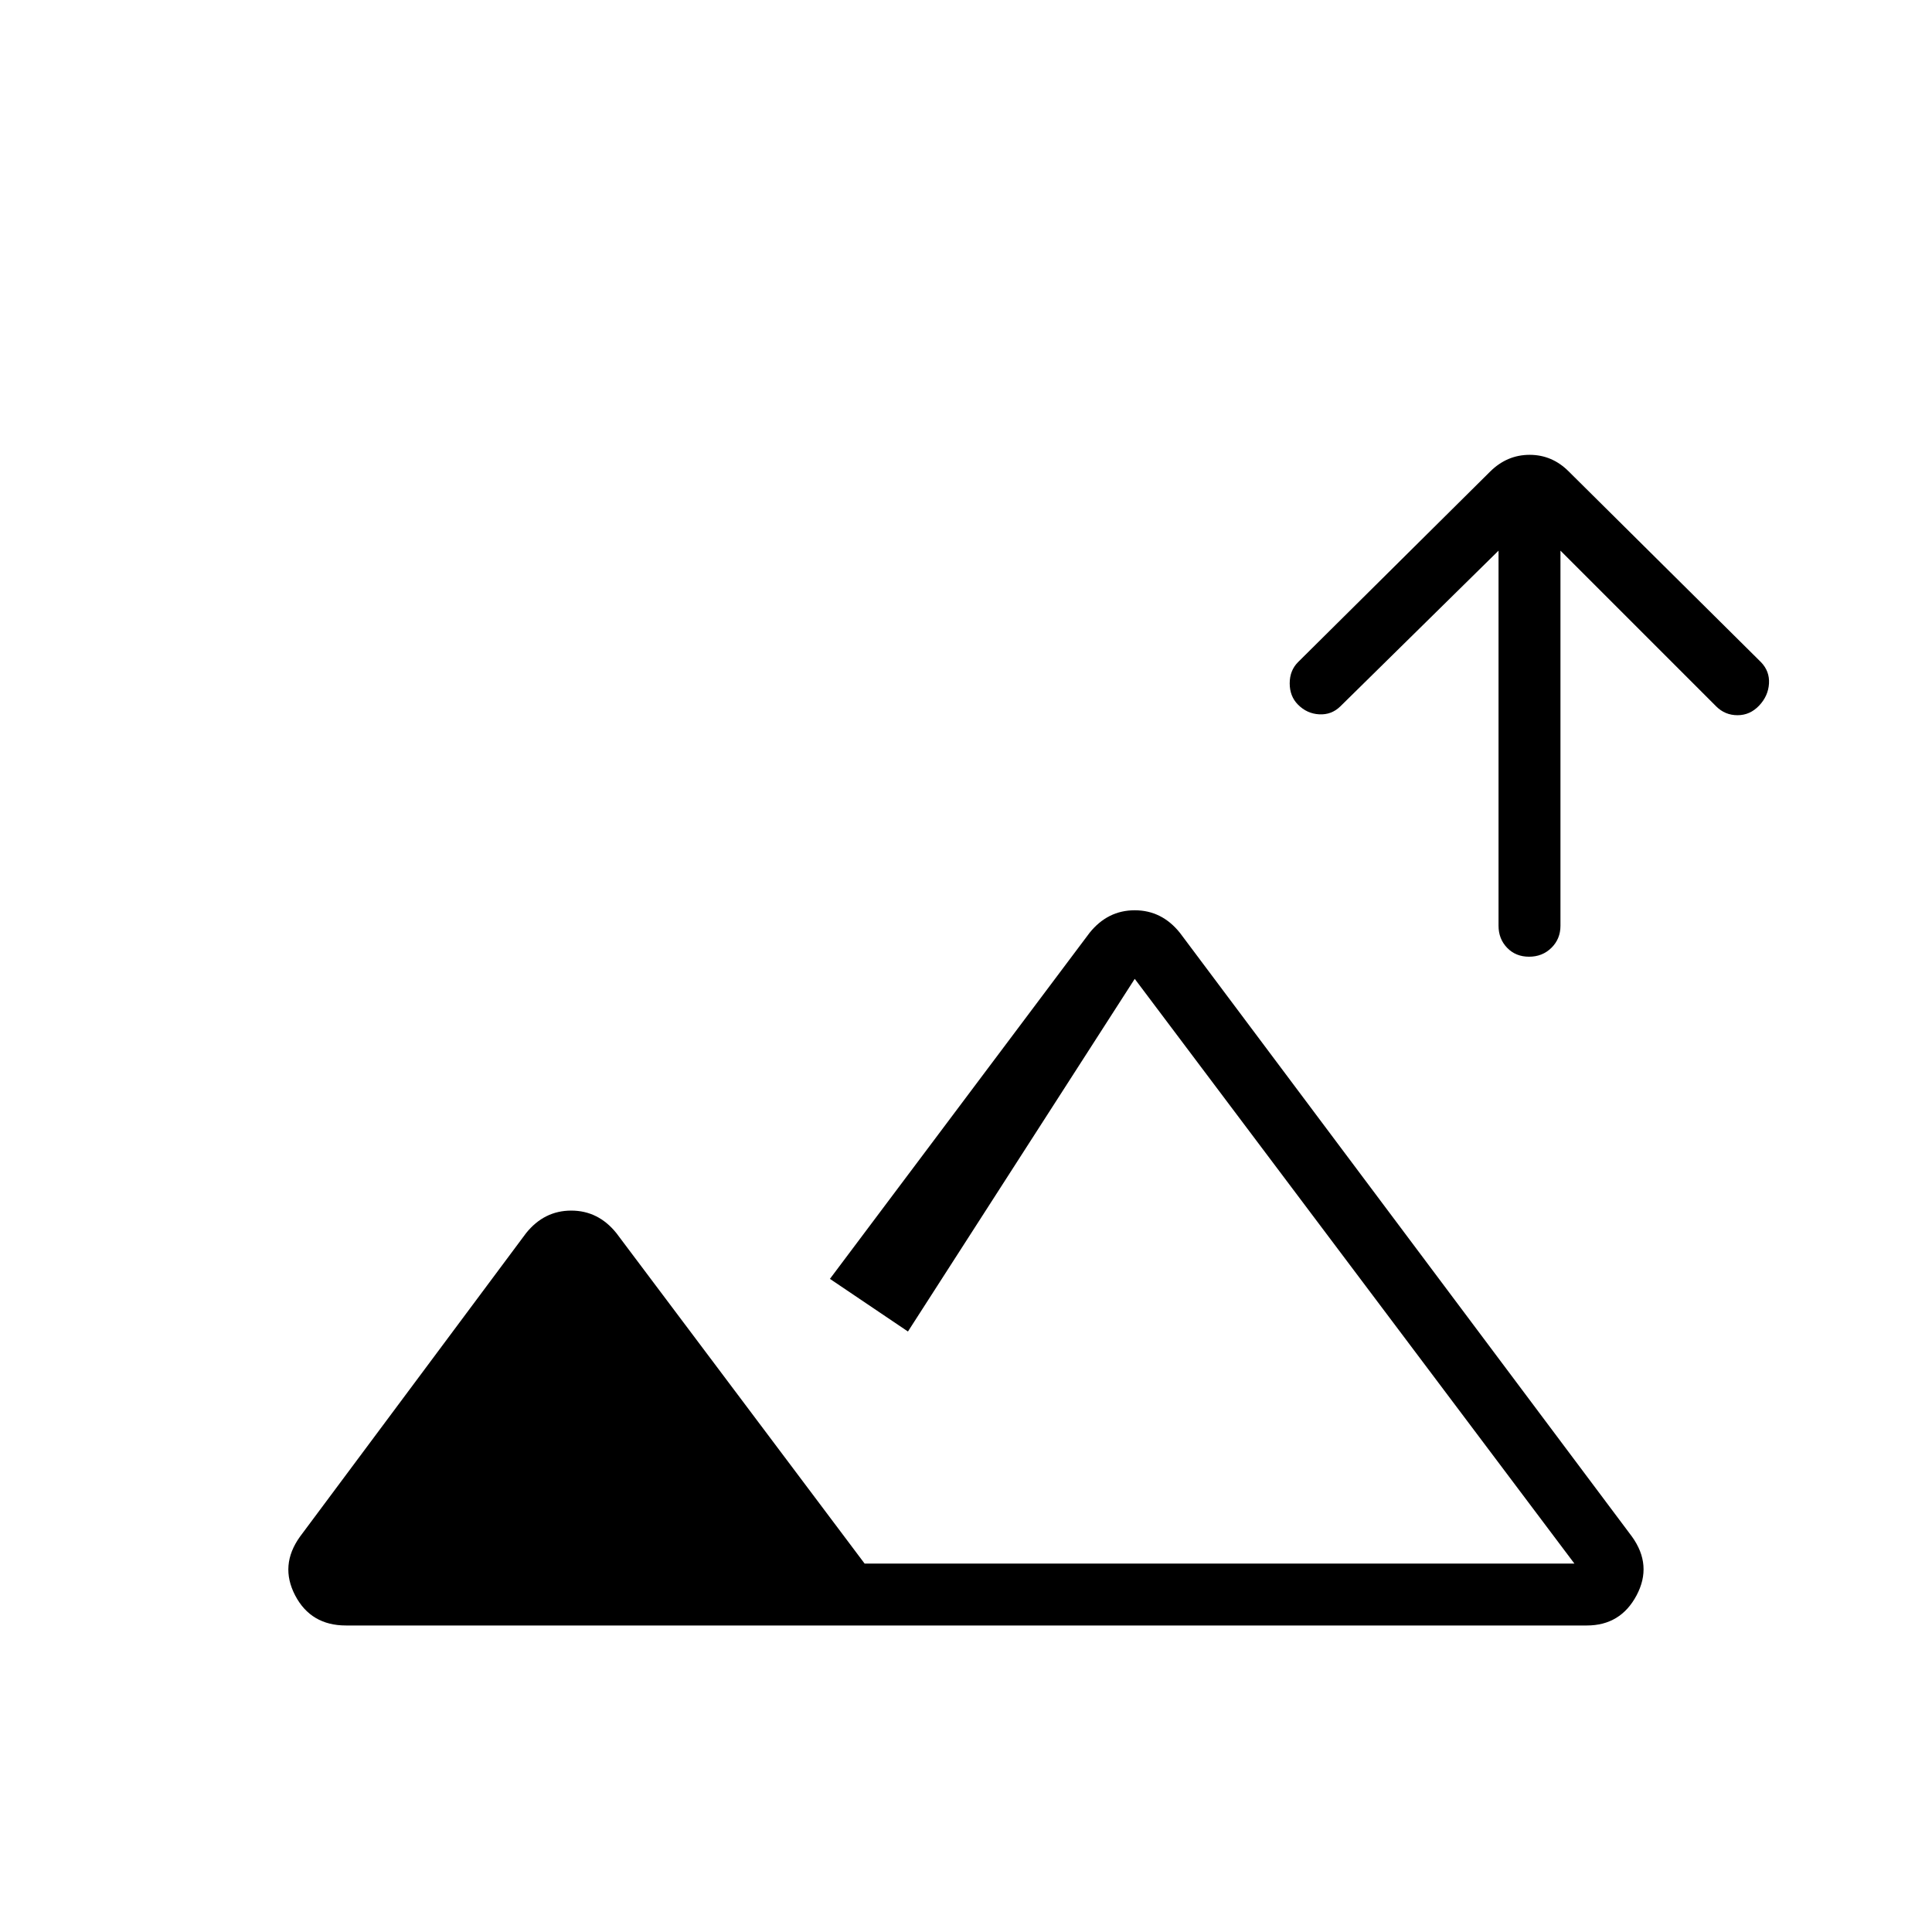 <svg xmlns="http://www.w3.org/2000/svg" width="48" height="48" viewBox="0 -960 960 960"><path d="M759.784-484.615q-6.63 0-10.899-4.424-4.27-4.423-4.27-10.961v-186.385L666-609q-4.376 4.276-10.495 3.945-6.12-.33-10.575-4.848-4.084-4.142-4.084-10.542 0-6.401 4.154-10.555l95.538-94.769Q748.909-734 760.07-734t19.392 8.231L875-631q4.385 4.524 4 10.685-.385 6.161-4.903 10.93-4.518 4.77-10.731 4.77-6.212 0-10.597-4.385l-77.384-77.385V-500q0 6.538-4.485 10.961-4.486 4.424-11.116 4.424ZM171.92-152.307q-17.461 0-25.267-14.962-7.807-14.961 2.423-29.192l112.309-150.77q9-11.231 22.461-11.231 13.462 0 22.462 11.231l123.308 164.154h352.692L563.846-473.615l-112.692 175.23-38.769-26.154 129-171.923q9-11.231 22.461-11.231 13.462 0 22.462 11.231l224.616 300.001q10.23 14.231 2.276 29.192-7.954 14.962-24.738 14.962H171.92Zm279.234-30.77Z"/></svg>